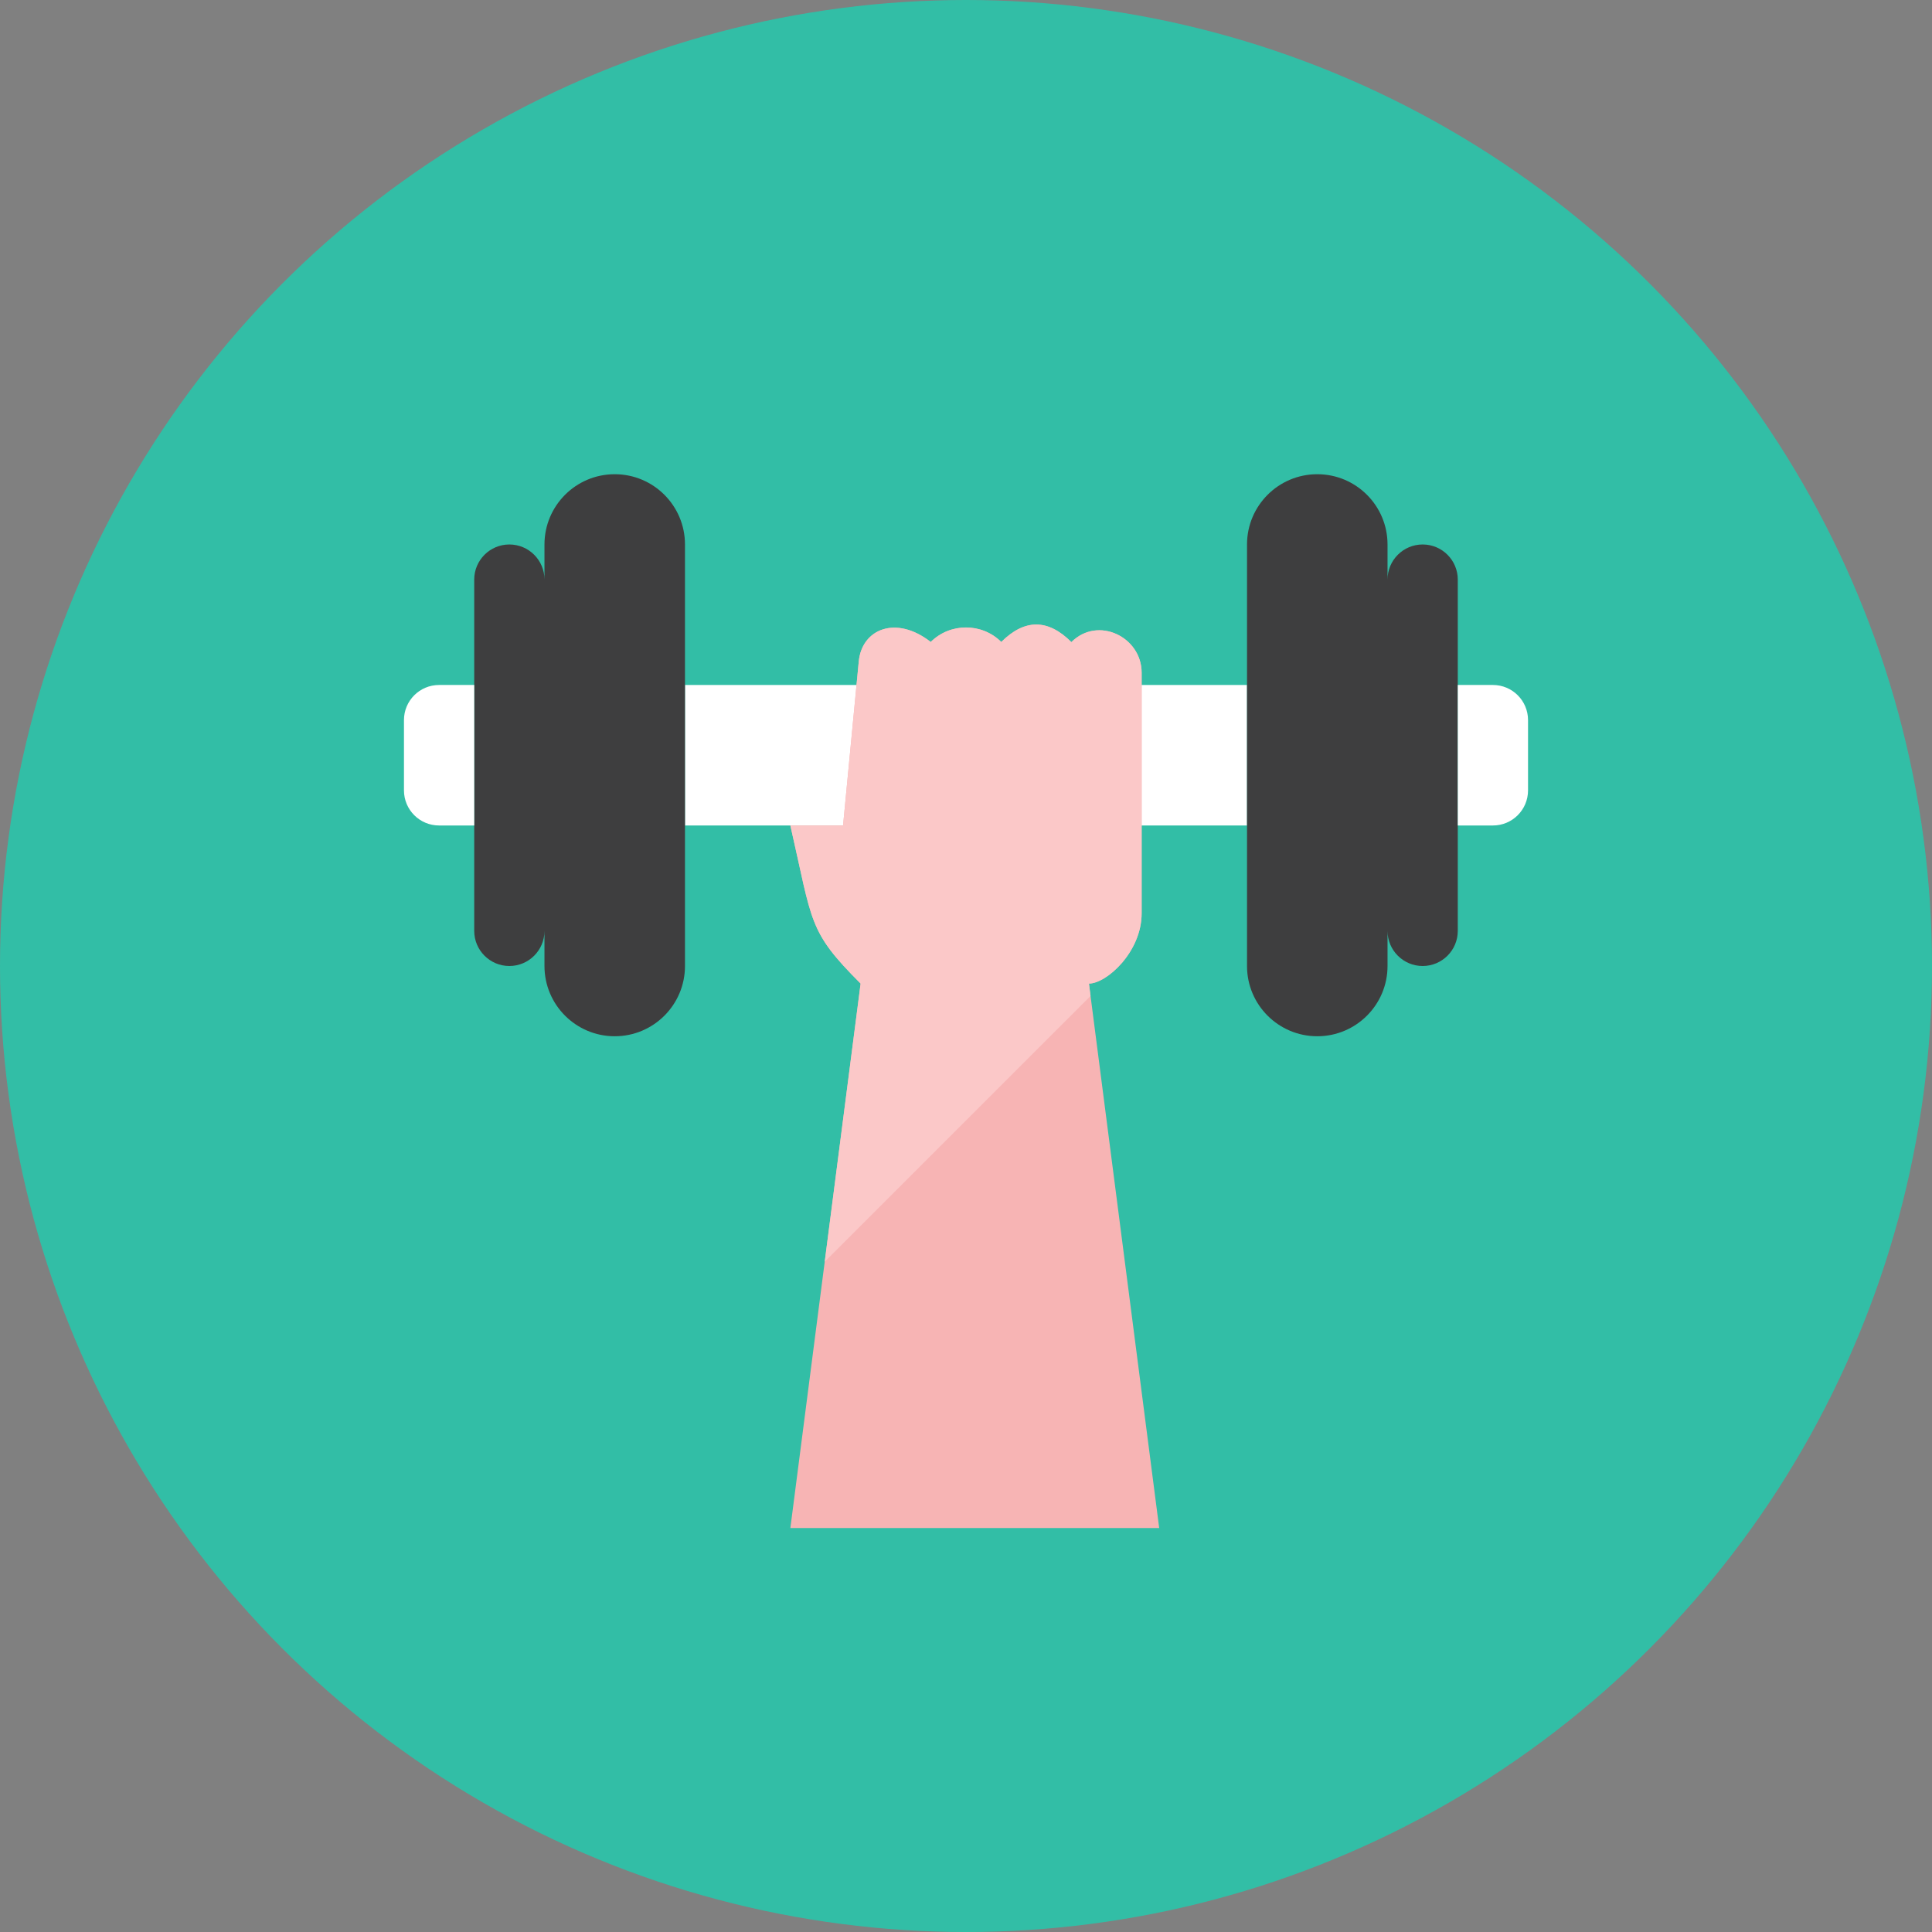 <?xml version="1.0" encoding="iso-8859-1"?>
<!-- Generator: Adobe Illustrator 17.1.0, SVG Export Plug-In . SVG Version: 6.00 Build 0)  -->
<!DOCTYPE svg PUBLIC "-//W3C//DTD SVG 1.0//EN" "http://www.w3.org/TR/2001/REC-SVG-20010904/DTD/svg10.dtd">
<svg version="1.0" xmlns="http://www.w3.org/2000/svg" xmlns:xlink="http://www.w3.org/1999/xlink" x="0px" y="0px" width="110px"
	 height="110px" viewBox="0 0 110 110" style="enable-background:new 0 0 110 110;" xml:space="preserve">
<rect x="0" y="0" width="110" height="110" fill="#808080" stroke="none"/>
<g id="Artboard">
</g>
<g id="Multicolor">
	<circle style="fill:#32BEA6;" cx="55" cy="55" r="55"/>
	<g>
		<g>
			<rect x="39" y="39" style="fill:#FFFFFF;" width="32" height="8"/>
		</g>
		<g>
			<path style="fill:#F7B4B4;" d="M45,47h3l0.895-9.343C49.07,35.827,51,35,52.992,36.55c1.104-1.1,2.912-1.1,4.016,0
				c1.331-1.326,2.661-1.323,3.992,0.008c1.503-1.503,4-0.303,4,1.743V52c0,2.209-2,4-3,4l4,31H45l4-31C46,53,46.278,52.575,45,47z"
				/>
		</g>
		<path style="fill:#3E3E3F;" d="M81,31c-1.104,0-2,0.896-2,2v-2c0-2.209-1.791-4-4-4c-2.209,0-4,1.791-4,4v24c0,2.209,1.791,4,4,4
			c2.209,0,4-1.791,4-4v-2c0,1.104,0.896,2,2,2c1.105,0,2-0.896,2-2V33C83,31.896,82.105,31,81,31z"/>
		<g>
			<path style="fill:#FFFFFF;" d="M87,45c0,1.105-0.895,2-2,2h-2v-8h2c1.105,0,2,0.895,2,2V45z"/>
		</g>
		<path style="fill:#3E3E3F;" d="M35,27c-2.209,0-4,1.791-4,4v2c0-1.104-0.895-2-2-2c-1.104,0-2,0.896-2,2v20c0,1.104,0.896,2,2,2
			c1.105,0,2-0.896,2-2v2c0,2.209,1.791,4,4,4c2.209,0,4-1.791,4-4V31C39,28.791,37.209,27,35,27z"/>
		<g>
			<path style="fill:#FFFFFF;" d="M23,41c0-1.105,0.895-2,2-2h2v8h-2c-1.105,0-2-0.895-2-2V41z"/>
		</g>
		<g>
			<path style="fill:#FBC8C8;" d="M62.091,56.705L62,56c1,0,3-1.791,3-4V38.301c0-2.045-2.497-3.246-4-1.742
				c-1.331-1.331-2.661-1.333-3.992-0.008c-1.104-1.1-2.912-1.1-4.016,0C51,35,49.07,35.828,48.895,37.657L48,47h-3
				c1.278,5.575,1,6,4,9l-2.044,15.839L62.091,56.705z"/>
		</g>
	</g>
</g>
</svg>
